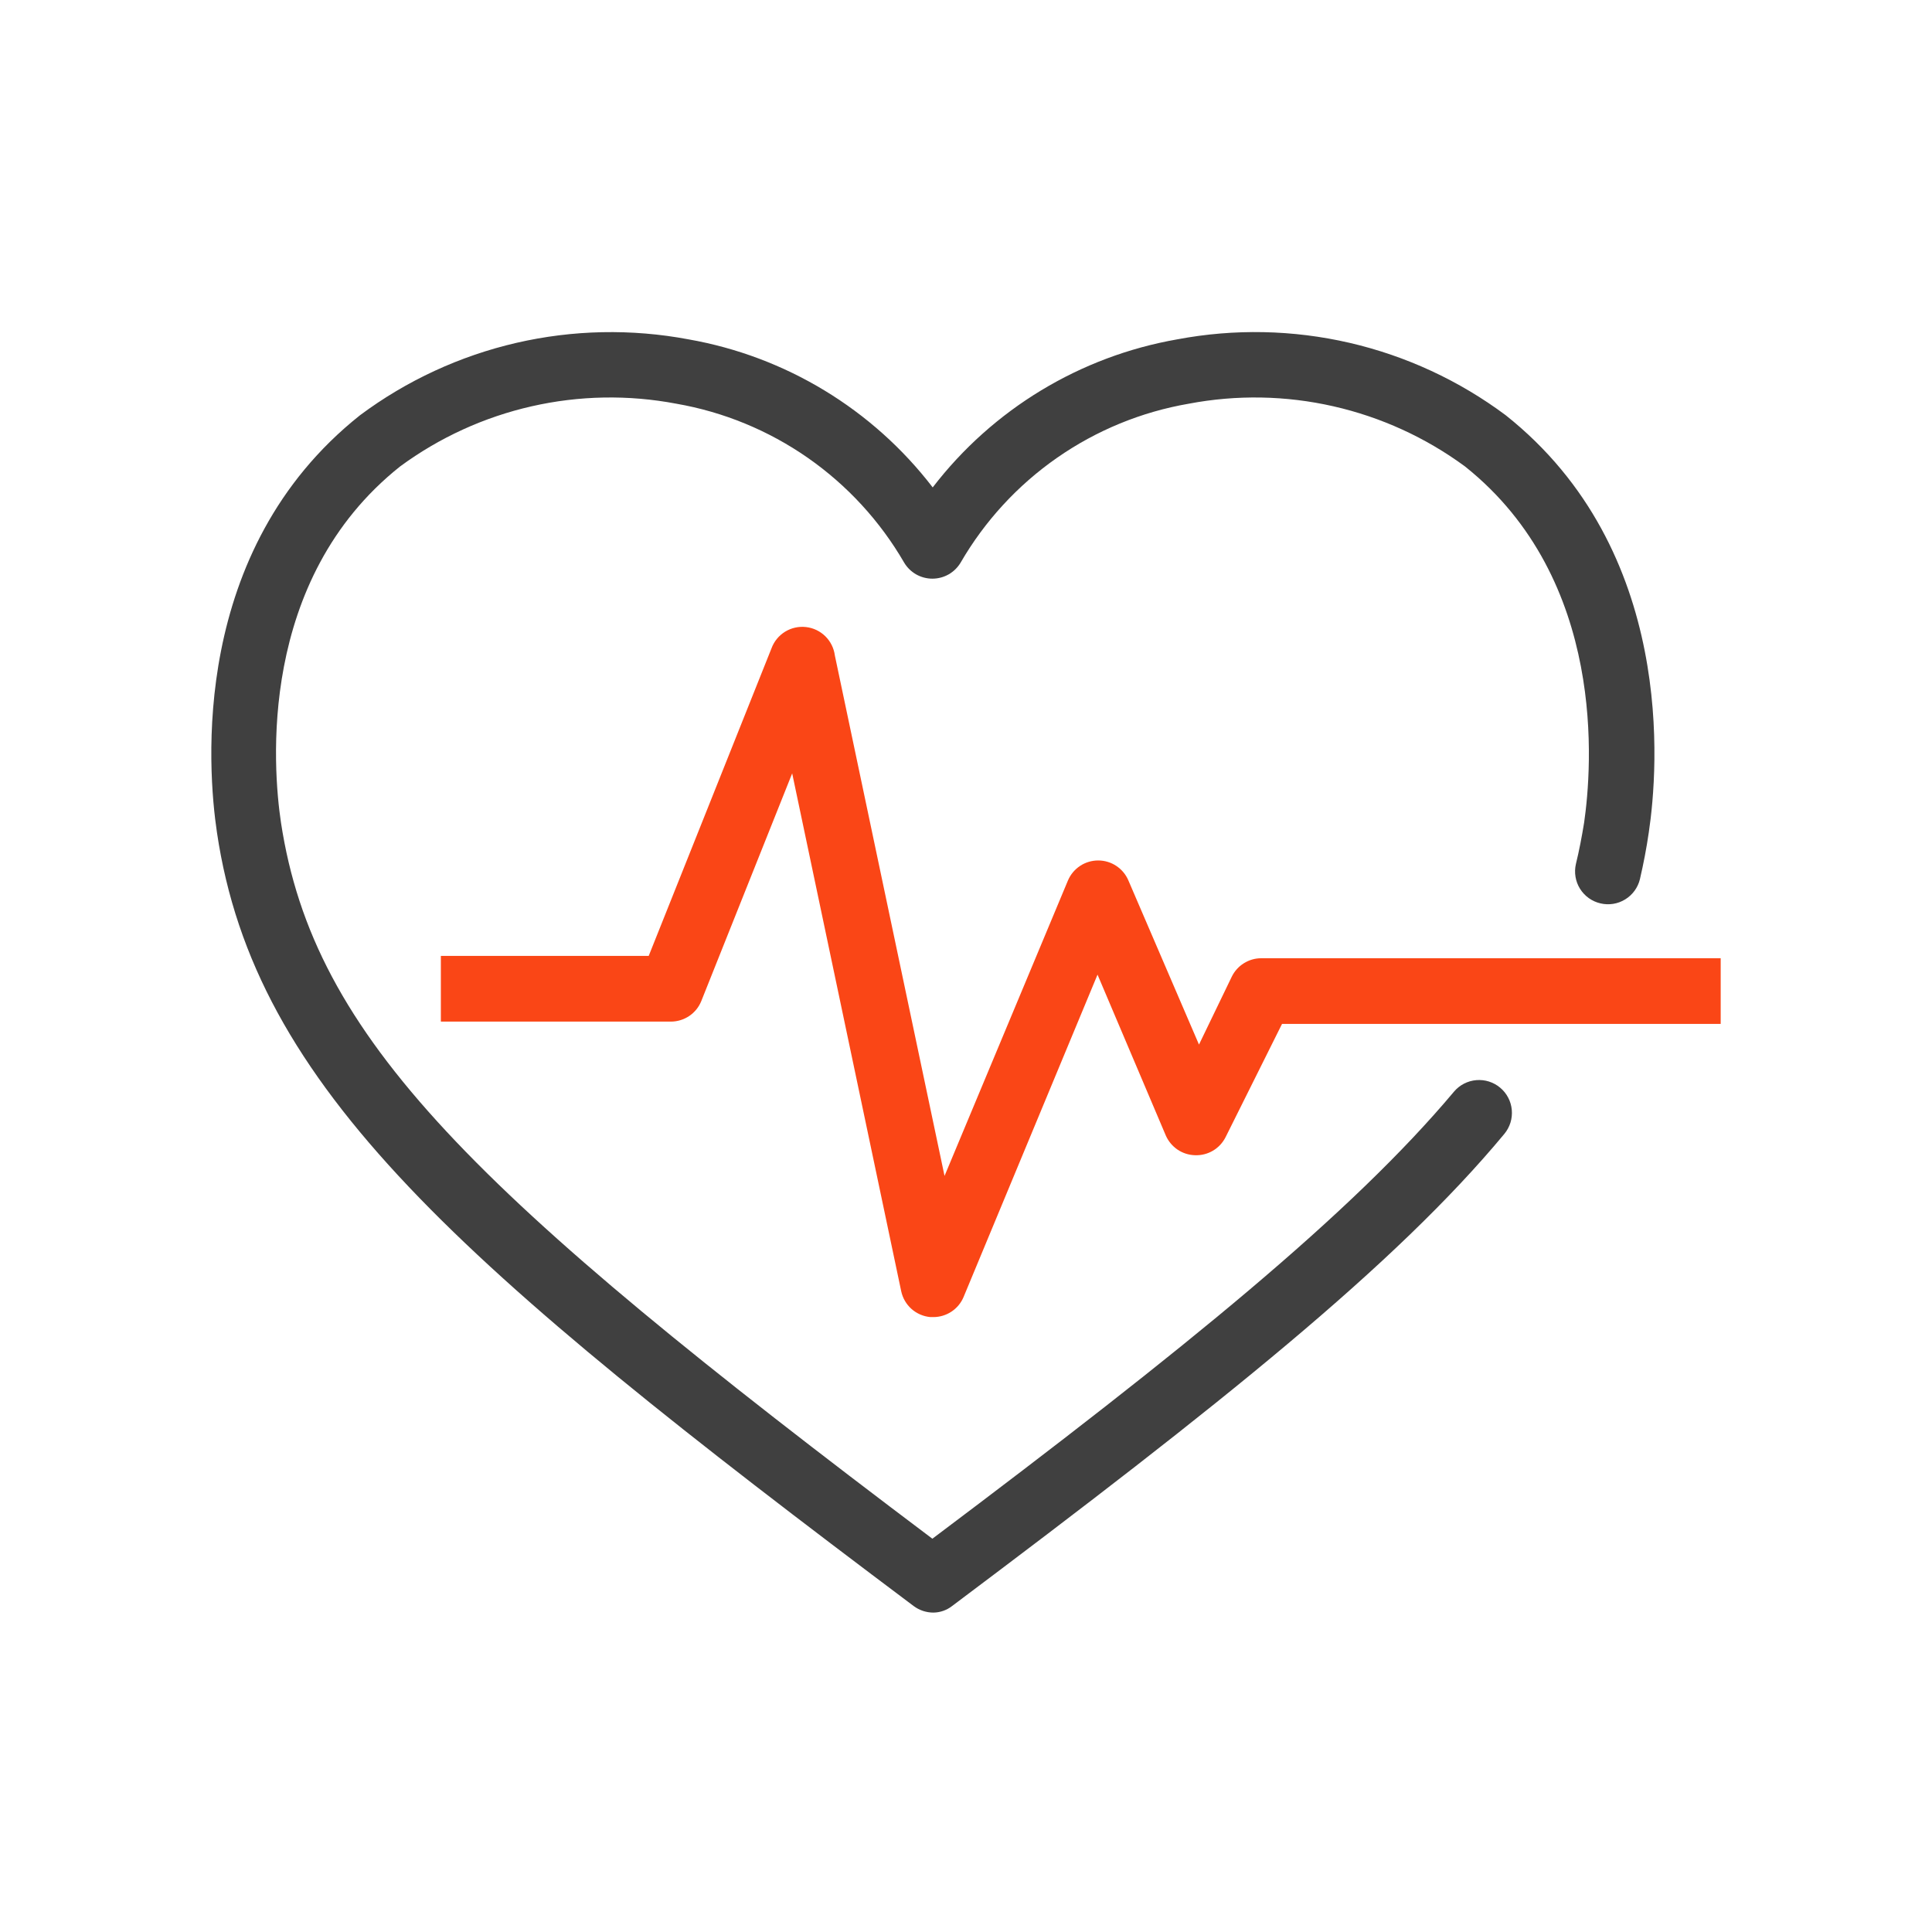 <svg width="64" height="64" viewBox="0 0 64 64" fill="none" xmlns="http://www.w3.org/2000/svg">
<path d="M30.919 53.419C30.684 53.419 30.455 53.343 30.266 53.202C15.181 41.879 8.438 36.028 7.187 27.577C6.872 25.467 6.284 18.234 11.929 13.753C13.47 12.606 15.232 11.791 17.104 11.358C18.976 10.926 20.917 10.886 22.805 11.241C26.021 11.806 28.909 13.556 30.897 16.146C32.889 13.554 35.78 11.804 39 11.241C40.888 10.885 42.83 10.924 44.702 11.356C46.574 11.789 48.336 12.605 49.876 13.753C55.521 18.234 54.934 25.467 54.618 27.577C54.542 28.099 54.444 28.61 54.325 29.122C54.258 29.401 54.083 29.642 53.838 29.793C53.594 29.944 53.299 29.992 53.02 29.926C52.88 29.894 52.749 29.835 52.632 29.752C52.516 29.669 52.417 29.564 52.341 29.443C52.265 29.322 52.214 29.187 52.191 29.046C52.167 28.905 52.172 28.76 52.204 28.621C52.313 28.175 52.4 27.718 52.476 27.251C52.737 25.434 53.248 19.213 48.528 15.45C47.227 14.494 45.744 13.816 44.17 13.459C42.597 13.101 40.966 13.072 39.381 13.373C37.812 13.643 36.322 14.255 35.016 15.165C33.71 16.075 32.62 17.26 31.822 18.637C31.725 18.799 31.589 18.933 31.425 19.027C31.261 19.12 31.075 19.169 30.886 19.169C30.698 19.169 30.512 19.12 30.348 19.027C30.184 18.933 30.047 18.799 29.951 18.637C29.154 17.261 28.065 16.077 26.761 15.167C25.457 14.258 23.969 13.645 22.403 13.373C20.817 13.072 19.187 13.101 17.613 13.459C16.039 13.816 14.556 14.494 13.256 15.45C8.525 19.213 9.036 25.434 9.308 27.251C10.396 34.386 15.649 39.497 30.886 50.972C39.25 44.685 44.775 40.204 48.169 36.158C48.354 35.941 48.618 35.805 48.903 35.781C49.188 35.756 49.471 35.845 49.691 36.028C49.801 36.119 49.893 36.231 49.959 36.358C50.026 36.484 50.067 36.623 50.08 36.765C50.093 36.908 50.078 37.051 50.036 37.188C49.993 37.325 49.924 37.452 49.833 37.562C46.222 41.912 40.392 46.556 31.539 53.202C31.362 53.34 31.144 53.417 30.919 53.419V53.419Z" fill="#404040"/>
<path d="M30.919 43.63H30.821C30.589 43.61 30.37 43.515 30.195 43.361C30.021 43.206 29.901 42.999 29.853 42.771L26.242 25.619L23.229 33.167C23.147 33.368 23.007 33.539 22.827 33.659C22.646 33.779 22.434 33.843 22.218 33.842H14.604V31.666H21.489L25.557 21.476C25.641 21.247 25.8 21.054 26.007 20.926C26.214 20.799 26.458 20.744 26.7 20.772C26.942 20.799 27.168 20.907 27.341 21.078C27.514 21.249 27.625 21.473 27.656 21.715L31.289 38.954L35.378 29.165C35.462 28.969 35.601 28.802 35.779 28.684C35.957 28.566 36.166 28.504 36.379 28.504C36.592 28.504 36.801 28.566 36.978 28.684C37.156 28.802 37.296 28.969 37.379 29.165L39.718 34.603L40.805 32.352C40.894 32.17 41.032 32.017 41.203 31.91C41.374 31.802 41.571 31.744 41.773 31.743H57V33.918H42.469L40.599 37.67C40.505 37.856 40.36 38.012 40.181 38.118C40.001 38.224 39.795 38.276 39.587 38.268C39.381 38.263 39.18 38.199 39.008 38.083C38.837 37.967 38.702 37.805 38.619 37.616L36.357 32.286L31.919 42.967C31.836 43.164 31.697 43.331 31.519 43.449C31.341 43.567 31.132 43.63 30.919 43.63V43.63Z" fill="#FA4616"/>
</svg>

